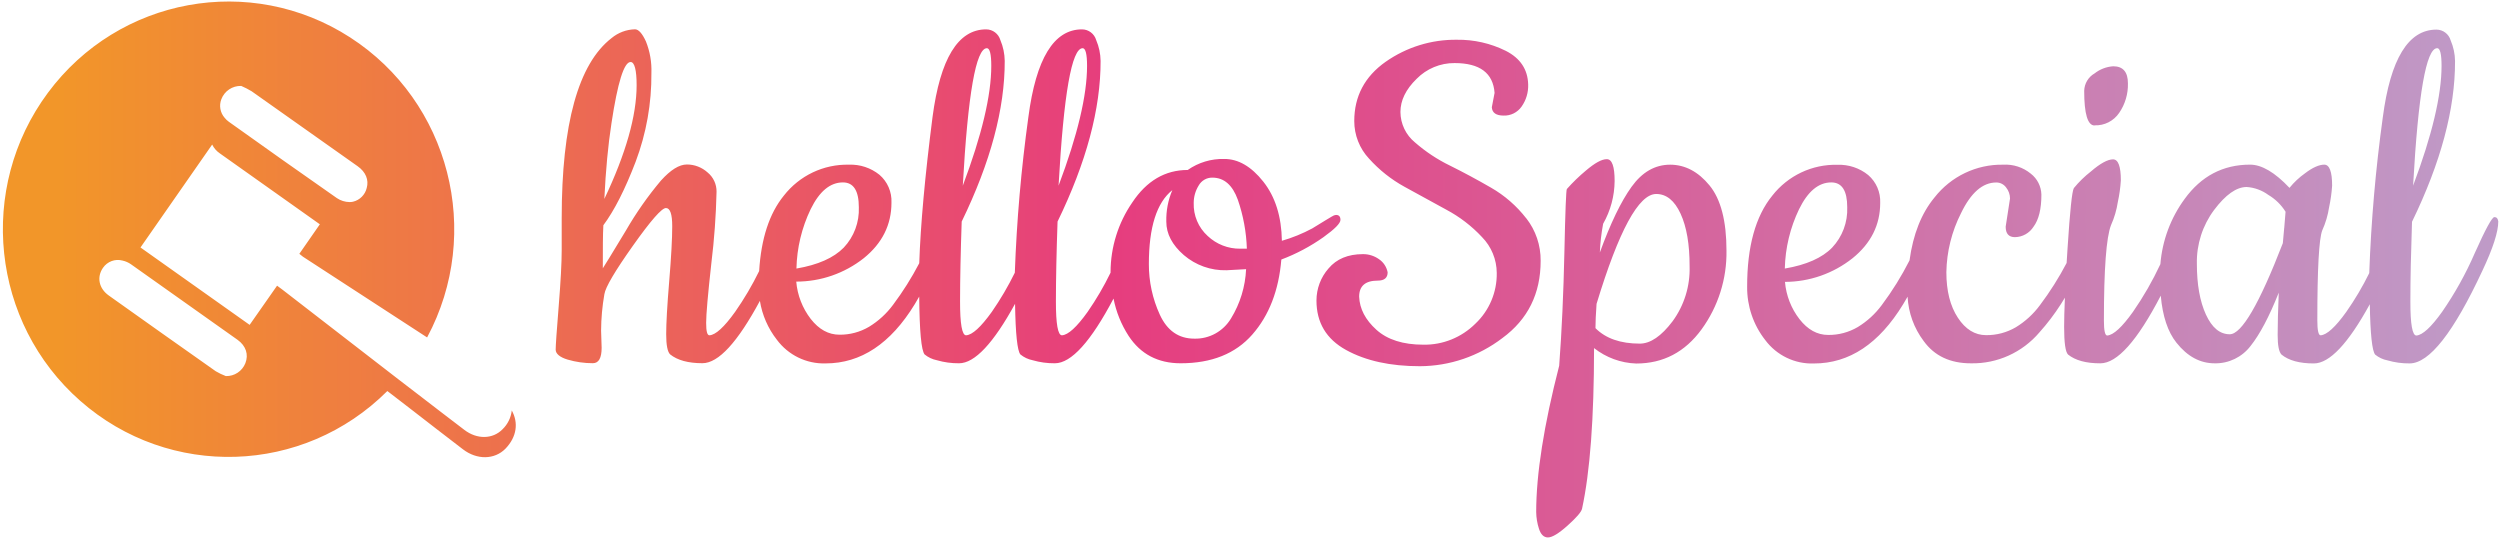 <svg xmlns="http://www.w3.org/2000/svg" width="174" height="38" viewBox="0 0 174 38">
  <defs>
    <linearGradient id="client-logo-3-a" x1=".198%" x2="99.986%" y1="50.598%" y2="50.598%">
      <stop offset="3%" stop-color="#F29629"/>
      <stop offset="45%" stop-color="#E63D7E"/>
      <stop offset="99%" stop-color="#BF9AC7"/>
    </linearGradient>
  </defs>
  <path fill="url(#client-logo-3-a)" d="M173.608,15.111 C173.445,15.111 172.991,15.944 172.246,17.611 C171.623,19.048 170.86,20.419 169.97,21.705 C169.208,22.771 168.611,23.32 168.181,23.353 C167.9,23.353 167.76,22.565 167.762,20.99 C167.763,19.415 167.802,17.563 167.876,15.435 C169.882,11.31 170.88,7.583 170.871,4.253 C170.865,3.757 170.761,3.267 170.566,2.811 C170.437,2.367 170.034,2.061 169.575,2.061 C167.62,2.061 166.376,4.097 165.842,8.171 C165.345,11.764 165.03,15.381 164.9,19.007 C164.438,19.946 163.904,20.848 163.304,21.705 C162.544,22.768 161.943,23.312 161.515,23.337 C161.363,23.337 161.286,22.99 161.286,22.298 C161.286,18.712 161.401,16.624 161.629,16.034 C161.861,15.521 162.022,14.978 162.106,14.421 C162.213,13.927 162.283,13.426 162.316,12.921 C162.316,11.949 162.13,11.459 161.771,11.459 C161.412,11.459 160.954,11.66 160.437,12.056 C160.029,12.344 159.663,12.687 159.348,13.075 C158.333,11.998 157.418,11.459 156.603,11.459 C154.724,11.459 153.207,12.254 152.053,13.844 C151.079,15.169 150.494,16.742 150.362,18.386 C149.821,19.545 149.184,20.655 148.455,21.705 C147.695,22.771 147.097,23.32 146.661,23.353 C146.509,23.353 146.432,23.007 146.432,22.315 C146.432,18.728 146.597,16.512 146.928,15.666 C147.159,15.153 147.318,14.61 147.402,14.053 C147.51,13.559 147.58,13.058 147.611,12.553 C147.611,11.58 147.429,11.091 147.067,11.091 C146.705,11.091 146.182,11.366 145.523,11.938 C145.087,12.276 144.691,12.663 144.341,13.091 C144.213,13.298 144.069,14.685 143.903,17.262 C143.878,17.625 143.856,17.971 143.837,18.303 C143.298,19.331 142.677,20.314 141.98,21.24 C141.525,21.857 140.955,22.379 140.303,22.776 C139.673,23.145 138.956,23.335 138.228,23.326 C137.455,23.326 136.798,22.922 136.267,22.114 C135.736,21.306 135.467,20.251 135.467,18.943 C135.492,17.514 135.841,16.109 136.488,14.836 C137.174,13.413 137.991,12.701 138.939,12.701 C139.209,12.698 139.465,12.827 139.625,13.047 C139.8,13.265 139.896,13.536 139.897,13.817 L139.595,15.776 C139.595,16.265 139.81,16.506 140.243,16.506 C140.768,16.497 141.254,16.223 141.536,15.776 C141.899,15.288 142.081,14.546 142.081,13.548 C142.068,12.974 141.797,12.437 141.346,12.089 C140.804,11.643 140.116,11.42 139.418,11.462 C137.557,11.429 135.788,12.276 134.636,13.751 C133.729,14.85 133.151,16.307 132.904,18.122 C132.352,19.211 131.707,20.25 130.977,21.227 C130.522,21.843 129.954,22.365 129.302,22.762 C128.677,23.13 127.966,23.32 127.243,23.312 C126.481,23.312 125.816,22.946 125.245,22.213 C124.665,21.466 124.314,20.564 124.234,19.619 C125.941,19.617 127.598,19.036 128.94,17.971 C130.221,16.934 130.862,15.652 130.862,14.124 C130.895,13.382 130.587,12.665 130.026,12.182 C129.423,11.694 128.665,11.441 127.891,11.47 C126.128,11.424 124.446,12.219 123.352,13.616 C122.183,15.05 121.599,17.164 121.601,19.957 C121.588,21.302 122.032,22.612 122.859,23.666 C123.657,24.736 124.923,25.346 126.249,25.298 C128.711,25.298 130.78,23.925 132.458,21.177 C132.567,20.994 132.67,20.818 132.768,20.65 C132.825,21.767 133.214,22.841 133.885,23.732 C134.634,24.771 135.733,25.289 137.18,25.287 C139.006,25.323 140.752,24.534 141.942,23.136 C142.495,22.519 142.998,21.857 143.445,21.158 C143.53,21.023 143.619,20.883 143.717,20.718 C143.682,21.543 143.663,22.238 143.663,22.751 C143.663,23.85 143.753,24.496 143.935,24.675 C144.444,25.085 145.193,25.289 146.185,25.287 C147.355,25.287 148.757,23.718 150.389,20.578 C150.516,22.007 150.879,23.097 151.478,23.848 C152.24,24.809 153.129,25.289 154.144,25.287 C155.119,25.307 156.046,24.859 156.641,24.078 C157.285,23.271 157.939,22.034 158.601,20.369 C158.55,21.6 158.525,22.567 158.525,23.309 C158.525,24.051 158.612,24.496 158.797,24.683 C159.304,25.093 160.053,25.297 161.044,25.295 C162.133,25.295 163.431,23.922 164.938,21.174 C164.974,23.253 165.098,24.422 165.311,24.68 C165.559,24.883 165.852,25.021 166.166,25.081 C166.668,25.227 167.188,25.299 167.71,25.293 C169.082,25.293 170.771,23.141 172.777,18.836 C173.513,17.276 173.88,16.133 173.88,15.416 C173.856,15.218 173.774,15.111 173.608,15.111 Z M169.627,3.352 C169.831,3.352 169.932,3.761 169.932,4.58 C169.932,6.633 169.272,9.414 167.952,12.921 C168.306,6.543 168.864,3.355 169.627,3.355 L169.627,3.352 Z M125.215,14.561 C125.825,13.316 126.573,12.694 127.461,12.696 C128.2,12.696 128.568,13.273 128.567,14.427 C128.608,15.466 128.229,16.478 127.518,17.232 C126.821,17.95 125.723,18.436 124.223,18.691 C124.256,17.258 124.594,15.85 125.215,14.561 Z M158.98,15.866 C158.942,16.366 158.909,16.718 158.885,16.924 C157.251,21.153 156.019,23.267 155.189,23.265 C154.503,23.265 153.951,22.807 153.531,21.891 C153.112,20.976 152.902,19.798 152.902,18.358 C152.874,17.009 153.297,15.689 154.103,14.611 C154.904,13.547 155.659,13.015 156.369,13.015 C156.912,13.051 157.433,13.242 157.874,13.564 C158.362,13.852 158.774,14.254 159.075,14.737 C159.051,14.987 159.023,15.364 158.983,15.864 L158.98,15.866 Z M145.782,8.723 C146.462,8.751 147.109,8.424 147.494,7.858 C147.909,7.255 148.122,6.536 148.104,5.803 C148.104,5.008 147.761,4.611 147.075,4.613 C146.604,4.645 146.154,4.818 145.782,5.11 C145.348,5.358 145.075,5.817 145.06,6.319 C145.06,7.929 145.302,8.734 145.784,8.734 L145.782,8.723 Z M93.296,15.306 C93.296,15.075 93.192,14.96 92.991,14.96 C92.881,14.972 92.776,15.012 92.686,15.075 L92.228,15.35 L91.332,15.899 C90.66,16.259 89.951,16.548 89.219,16.759 C89.192,15.067 88.76,13.693 87.923,12.638 C87.086,11.583 86.179,11.058 85.2,11.064 C84.296,11.042 83.408,11.31 82.665,11.83 C81.091,11.83 79.803,12.587 78.801,14.1 C77.827,15.516 77.302,17.198 77.295,18.921 C77.295,18.941 77.295,18.96 77.295,18.979 C76.834,19.928 76.3,20.839 75.7,21.705 C74.939,22.769 74.343,23.313 73.911,23.337 C73.629,23.337 73.489,22.549 73.491,20.974 C73.493,19.399 73.531,17.548 73.606,15.421 C75.611,11.295 76.61,7.566 76.601,4.237 C76.594,3.74 76.49,3.25 76.296,2.794 C76.168,2.35 75.764,2.044 75.305,2.044 C73.35,2.044 72.106,4.081 71.574,8.154 C71.076,11.744 70.761,15.357 70.632,18.979 C70.167,19.927 69.632,20.838 69.031,21.705 C68.268,22.769 67.671,23.313 67.239,23.337 C66.958,23.337 66.818,22.549 66.82,20.974 C66.822,19.399 66.86,17.548 66.934,15.421 C68.94,11.295 69.939,7.566 69.929,4.237 C69.922,3.74 69.82,3.251 69.627,2.794 C69.498,2.35 69.095,2.045 68.636,2.044 C66.681,2.044 65.437,4.081 64.903,8.154 C64.375,12.275 64.07,15.649 63.98,18.32 C63.452,19.331 62.844,20.298 62.161,21.21 C61.706,21.827 61.136,22.349 60.483,22.746 C59.86,23.113 59.149,23.303 58.428,23.295 C57.665,23.295 56.998,22.929 56.426,22.196 C55.849,21.447 55.499,20.546 55.419,19.6 C57.123,19.602 58.779,19.027 60.121,17.968 C61.405,16.93 62.046,15.642 62.046,14.105 C62.08,13.362 61.77,12.645 61.208,12.163 C60.607,11.681 59.856,11.432 59.089,11.462 C57.326,11.42 55.646,12.218 54.555,13.616 C53.546,14.858 52.973,16.608 52.837,18.867 C52.354,19.855 51.795,20.804 51.165,21.705 C50.403,22.769 49.806,23.313 49.376,23.337 C49.221,23.337 49.148,23.062 49.148,22.471 C49.148,21.88 49.267,20.512 49.51,18.323 C49.713,16.67 49.834,15.009 49.872,13.344 C49.879,12.822 49.647,12.325 49.243,11.998 C48.849,11.645 48.34,11.449 47.813,11.448 C47.269,11.448 46.678,11.822 46.005,12.564 C45.087,13.654 44.267,14.825 43.554,16.061 C42.591,17.649 42.057,18.534 41.956,18.674 C41.956,17.317 41.956,16.317 41.994,15.677 C42.757,14.653 43.505,13.179 44.241,11.256 C44.984,9.285 45.356,7.191 45.338,5.083 C45.366,4.331 45.236,3.582 44.957,2.885 C44.704,2.335 44.448,2.039 44.194,2.039 C43.597,2.054 43.022,2.271 42.561,2.654 C40.25,4.447 39.094,8.623 39.094,15.182 L39.094,17.413 C39.094,18.283 39.024,19.584 38.885,21.314 C38.743,23.043 38.675,24.062 38.675,24.337 C38.675,24.611 38.947,24.861 39.511,25.029 C40.081,25.196 40.671,25.28 41.264,25.279 C41.67,25.279 41.874,24.919 41.874,24.202 L41.836,23.01 C41.841,22.159 41.918,21.311 42.065,20.474 C42.141,19.987 42.801,18.866 44.045,17.111 C45.288,15.356 46.056,14.479 46.348,14.479 C46.642,14.479 46.787,14.902 46.787,15.745 C46.787,16.589 46.719,17.866 46.577,19.57 C46.435,21.273 46.367,22.504 46.367,23.26 C46.367,24.015 46.457,24.485 46.64,24.664 C47.148,25.074 47.898,25.279 48.889,25.279 C50.008,25.279 51.34,23.815 52.889,20.941 C53.048,21.928 53.454,22.859 54.068,23.644 C54.865,24.718 56.13,25.333 57.458,25.293 C59.92,25.293 61.989,23.919 63.667,21.172 C63.778,20.988 63.874,20.817 63.977,20.641 C63.999,23.04 64.121,24.389 64.353,24.669 C64.601,24.873 64.896,25.011 65.211,25.073 C65.711,25.218 66.231,25.289 66.752,25.284 C67.841,25.284 69.148,23.886 70.648,21.144 C70.681,23.227 70.804,24.411 71.019,24.669 C71.267,24.873 71.562,25.011 71.876,25.073 C72.377,25.218 72.896,25.289 73.418,25.284 C74.561,25.284 75.926,23.768 77.502,20.781 C77.683,21.708 78.04,22.591 78.553,23.381 C79.388,24.65 80.595,25.284 82.172,25.284 C84.329,25.284 85.992,24.618 87.161,23.284 C88.33,21.951 89.003,20.211 89.181,18.064 C90.22,17.672 91.205,17.149 92.114,16.506 C92.9,15.942 93.294,15.542 93.296,15.306 Z M75.354,3.355 C75.555,3.355 75.659,3.764 75.659,4.583 C75.659,6.636 74.998,9.416 73.676,12.924 C74.032,6.544 74.591,3.355 75.354,3.355 Z M68.688,3.355 C68.889,3.355 68.993,3.764 68.993,4.583 C68.993,6.636 68.332,9.416 67.01,12.924 C67.366,6.544 67.925,3.355 68.688,3.355 Z M56.421,14.561 C57.031,13.316 57.78,12.694 58.67,12.696 C59.405,12.696 59.775,13.273 59.775,14.427 C59.816,15.466 59.438,16.478 58.727,17.232 C58.026,17.95 56.928,18.436 55.432,18.691 C55.464,17.259 55.801,15.85 56.421,14.561 Z M42.558,8.58 C42.988,5.736 43.432,4.314 43.889,4.316 C44.162,4.316 44.309,4.866 44.309,5.929 C44.309,8.055 43.56,10.695 42.062,13.847 C42.158,11.847 42.324,10.091 42.558,8.58 Z M85.677,22.166 C85.138,23.063 84.164,23.599 83.125,23.57 C82.036,23.57 81.235,23.013 80.723,21.9 C80.217,20.797 79.957,19.595 79.961,18.38 C79.961,15.816 80.506,14.1 81.595,13.232 C81.299,13.925 81.156,14.675 81.175,15.429 C81.175,16.272 81.582,17.047 82.395,17.754 C83.223,18.463 84.281,18.839 85.366,18.809 L86.728,18.735 C86.674,19.95 86.312,21.132 85.677,22.166 Z M86.319,17.309 C85.479,17.319 84.668,17.002 84.054,16.424 C83.408,15.838 83.052,14.995 83.082,14.119 C83.083,13.692 83.203,13.274 83.427,12.913 C83.621,12.567 83.987,12.356 84.38,12.363 C85.192,12.363 85.783,12.876 86.153,13.902 C86.532,14.999 86.744,16.148 86.782,17.309 L86.319,17.309 Z M106.224,15.193 C105.553,14.328 104.721,13.604 103.774,13.061 C102.824,12.512 101.872,12 100.917,11.525 C100.037,11.099 99.218,10.555 98.48,9.91 C97.847,9.393 97.476,8.617 97.47,7.794 C97.47,6.989 97.845,6.22 98.595,5.489 C99.294,4.778 100.248,4.382 101.241,4.39 C102.995,4.39 103.922,5.083 104.022,6.467 L103.831,7.465 C103.855,7.852 104.13,8.044 104.648,8.044 C105.144,8.063 105.616,7.827 105.903,7.418 C106.22,6.97 106.381,6.429 106.361,5.879 C106.333,4.83 105.812,4.049 104.798,3.536 C103.743,3.014 102.582,2.75 101.407,2.767 C99.631,2.743 97.893,3.281 96.435,4.305 C94.983,5.331 94.257,6.705 94.257,8.426 C94.256,9.399 94.624,10.335 95.286,11.042 C95.994,11.83 96.829,12.492 97.756,13.001 C98.733,13.539 99.704,14.071 100.669,14.597 C101.593,15.089 102.429,15.731 103.145,16.498 C103.799,17.162 104.169,18.059 104.174,18.996 C104.195,20.333 103.654,21.617 102.685,22.529 C101.722,23.487 100.418,24.014 99.066,23.99 C97.655,23.99 96.566,23.644 95.798,22.952 C95.03,22.26 94.63,21.491 94.597,20.647 C94.597,19.903 95.029,19.531 95.893,19.531 C96.348,19.531 96.58,19.339 96.58,18.954 C96.508,18.577 96.288,18.245 95.97,18.034 C95.646,17.806 95.259,17.685 94.864,17.688 C93.824,17.688 93.024,18.02 92.465,18.685 C91.924,19.3 91.626,20.094 91.626,20.916 C91.626,22.453 92.312,23.599 93.682,24.356 C95.053,25.112 96.767,25.49 98.826,25.488 C100.898,25.48 102.911,24.793 104.563,23.532 C106.342,22.228 107.231,20.434 107.229,18.152 C107.24,17.078 106.887,16.033 106.227,15.19 L106.224,15.193 Z M34.972,29.881 C34.296,30.571 33.202,30.595 32.322,29.922 C31.233,29.098 30.171,28.274 29.095,27.449 L27.734,26.405 L19.679,20.177 L19.284,19.883 C19.072,20.191 18.854,20.501 18.639,20.806 L17.375,22.611 L16.406,21.924 L9.778,17.224 L14.767,10.061 C14.886,10.304 15.065,10.513 15.287,10.665 C17.607,12.314 19.931,13.962 22.261,15.611 L20.834,17.666 C20.913,17.738 20.997,17.805 21.084,17.866 L29.727,23.485 C33.636,16.183 31.299,7.075 24.37,2.604 C17.441,-1.867 8.266,-0.187 3.336,6.455 C-1.595,13.098 -0.611,22.453 5.591,27.904 C11.793,33.355 21.113,33.055 26.958,27.216 L27.121,27.34 L28.63,28.502 C29.828,29.428 31.02,30.356 32.224,31.274 C33.204,32.024 34.424,31.996 35.178,31.23 C35.974,30.406 36.093,29.422 35.62,28.568 C35.564,29.069 35.334,29.534 34.972,29.881 Z M15.404,6.91 C15.622,6.333 16.179,5.96 16.79,5.981 C17.039,6.088 17.281,6.212 17.514,6.352 C19.978,8.088 22.438,9.828 24.896,11.572 C25.457,11.97 25.681,12.52 25.525,13.08 C25.412,13.557 25.042,13.927 24.57,14.039 C24.491,14.056 24.411,14.064 24.33,14.064 C24.016,14.06 23.71,13.965 23.448,13.789 C20.93,12.031 18.422,10.259 15.924,8.473 C15.816,8.395 15.719,8.302 15.635,8.198 C15.325,7.846 15.236,7.349 15.404,6.91 Z M17.079,25.276 C16.858,25.835 16.313,26.194 15.717,26.175 C15.475,26.084 15.241,25.971 15.017,25.839 C12.53,24.088 10.047,22.33 7.567,20.564 C6.876,20.073 6.723,19.279 7.167,18.641 C7.47,18.2 8.014,17.997 8.528,18.136 C8.739,18.182 8.939,18.27 9.117,18.394 C11.295,19.934 13.473,21.478 15.652,23.026 L16.537,23.653 C17.122,24.076 17.313,24.675 17.079,25.276 Z M116.245,11.462 C115.189,11.462 114.295,11.976 113.557,13.001 C112.82,14.026 112.087,15.55 111.349,17.575 C111.377,16.904 111.453,16.235 111.578,15.575 C112.094,14.668 112.37,13.643 112.378,12.597 C112.378,11.586 112.199,11.078 111.834,11.078 C111.469,11.078 110.995,11.352 110.385,11.866 C109.91,12.261 109.465,12.692 109.054,13.155 C109.001,13.206 108.944,14.667 108.882,17.537 C108.82,20.407 108.7,23.045 108.52,25.452 C107.452,29.603 106.919,32.998 106.919,35.64 C106.925,36.031 106.989,36.419 107.109,36.791 C107.237,37.2 107.447,37.406 107.738,37.406 C108.03,37.406 108.487,37.131 109.1,36.582 C109.713,36.032 110.056,35.642 110.11,35.411 C110.666,32.847 110.944,29.119 110.946,24.227 C111.786,24.889 112.813,25.266 113.879,25.301 C115.758,25.301 117.275,24.507 118.432,22.919 C119.586,21.333 120.194,19.41 120.163,17.443 C120.163,15.379 119.77,13.867 118.984,12.907 C118.198,11.948 117.285,11.466 116.245,11.462 Z M116.414,22.358 C115.63,23.397 114.868,23.916 114.129,23.916 C112.784,23.916 111.756,23.557 111.044,22.839 C111.044,22.429 111.07,21.866 111.12,21.15 C112.669,16.05 114.053,13.501 115.273,13.501 C115.983,13.501 116.548,13.959 116.969,14.875 C117.391,15.79 117.599,17.008 117.596,18.529 C117.64,19.903 117.223,21.252 116.414,22.358 Z"/>
</svg>

